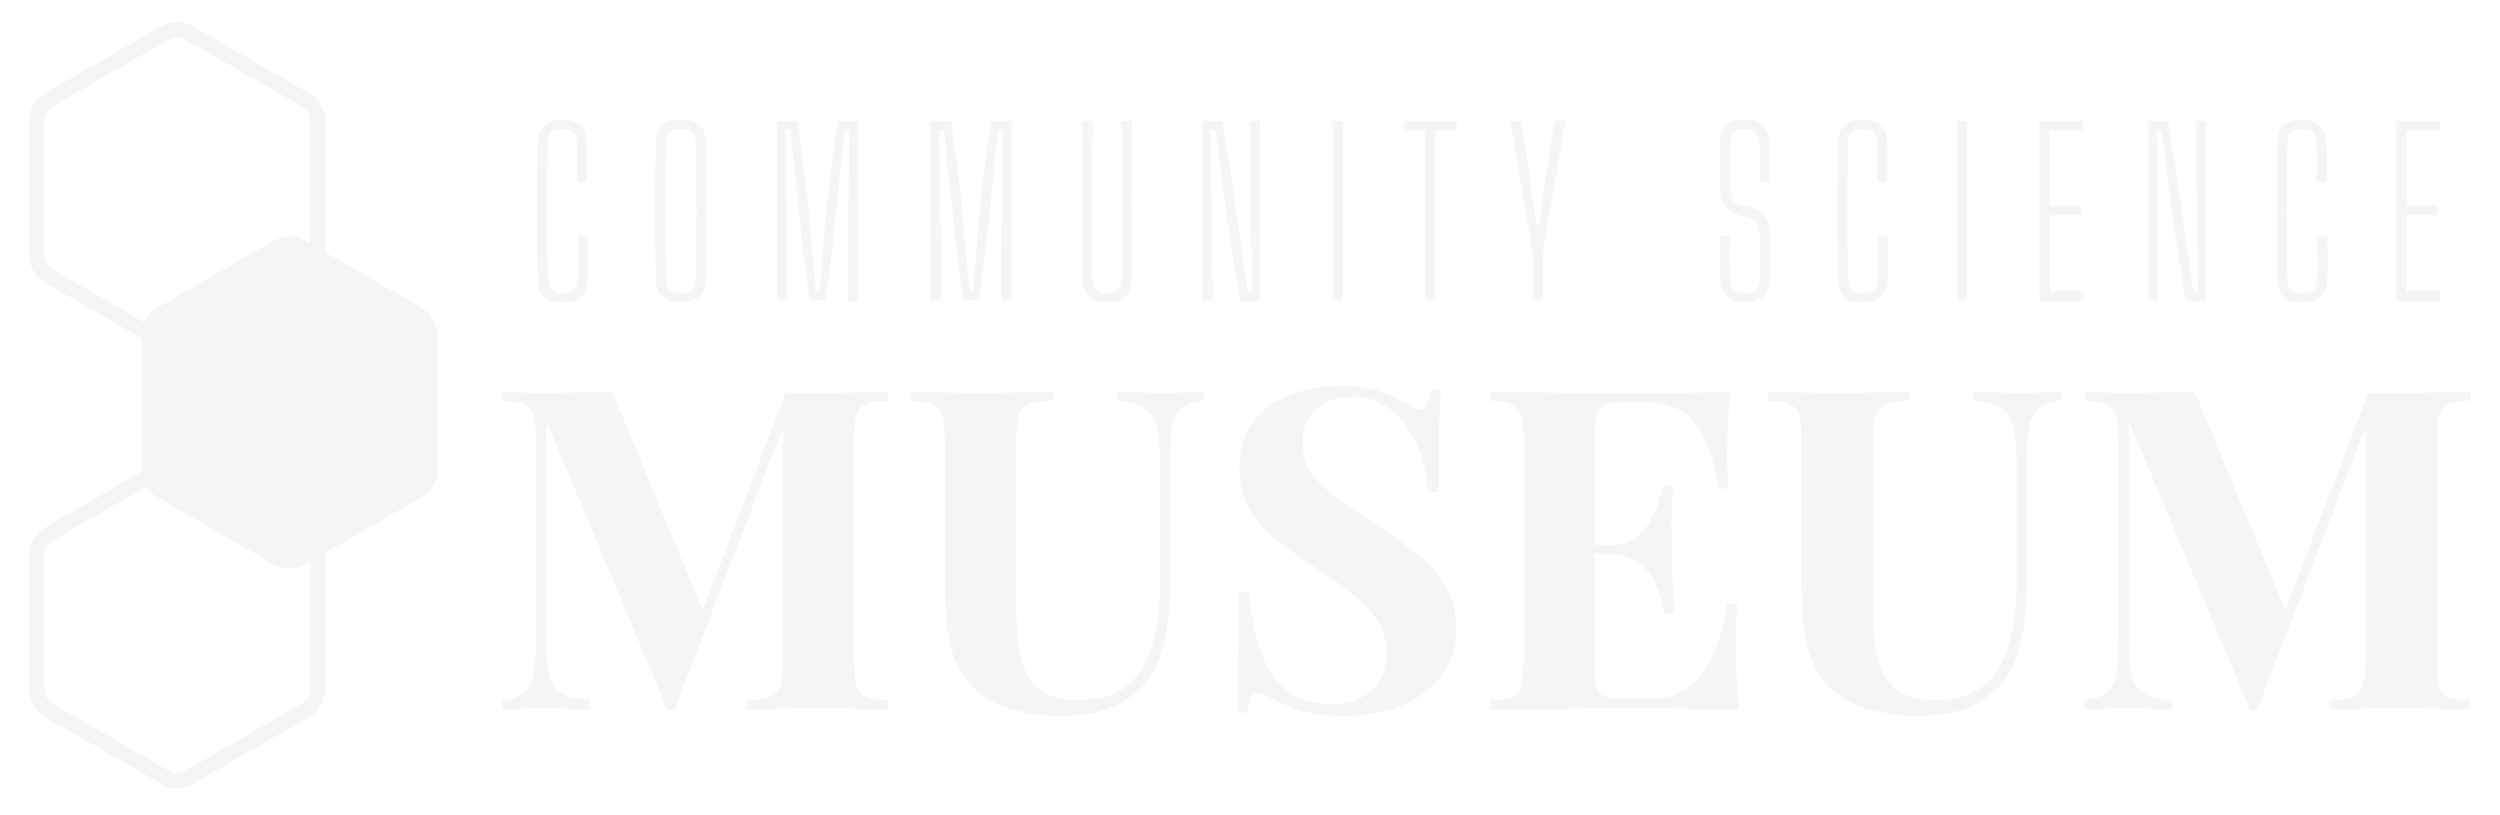<svg width="273" height="89" viewBox="0 0 273 89" fill="none" xmlns="http://www.w3.org/2000/svg">
<g filter="url(#filter0_d_36_193)">
<path d="M96.966 39.695V40.676C95.92 40.709 95.135 40.84 94.612 41.069C94.089 41.265 93.729 41.657 93.533 42.246C93.37 42.802 93.288 43.685 93.288 44.894V69.222C93.288 70.399 93.37 71.281 93.533 71.87C93.729 72.459 94.089 72.851 94.612 73.047C95.135 73.243 95.92 73.374 96.966 73.44V74.421C96.051 74.355 94.89 74.322 93.484 74.322C92.111 74.29 90.705 74.273 89.266 74.273C87.697 74.273 86.225 74.29 84.852 74.322C83.478 74.322 82.367 74.355 81.517 74.421V73.44C82.628 73.374 83.462 73.243 84.018 73.047C84.607 72.851 84.999 72.459 85.195 71.87C85.391 71.281 85.489 70.399 85.489 69.222V42.687H85.833L73.669 74.47H72.884L59.642 42.883V66.377C59.642 68.175 59.74 69.565 59.936 70.546C60.132 71.494 60.557 72.181 61.211 72.606C61.898 72.998 62.961 73.276 64.399 73.44V74.421C63.778 74.355 62.961 74.322 61.947 74.322C60.933 74.29 59.985 74.273 59.102 74.273C58.35 74.273 57.582 74.29 56.797 74.322C56.012 74.322 55.358 74.355 54.835 74.421V73.44C55.882 73.276 56.666 72.998 57.19 72.606C57.713 72.213 58.056 71.576 58.219 70.693C58.416 69.777 58.514 68.535 58.514 66.965V44.894C58.514 43.685 58.416 42.802 58.219 42.246C58.056 41.657 57.696 41.265 57.14 41.069C56.617 40.84 55.849 40.709 54.835 40.676V39.695C55.358 39.728 56.012 39.761 56.797 39.794C57.582 39.826 58.35 39.843 59.102 39.843C60.508 39.843 61.882 39.826 63.222 39.794C64.596 39.761 65.805 39.728 66.852 39.695L77.151 64.562L75.925 65.69L85.784 39.843C86.34 39.843 86.912 39.843 87.5 39.843C88.089 39.843 88.677 39.843 89.266 39.843C90.705 39.843 92.111 39.826 93.484 39.794C94.89 39.761 96.051 39.728 96.966 39.695ZM131.483 39.695V40.676C130.437 40.807 129.636 41.085 129.08 41.51C128.557 41.903 128.214 42.54 128.05 43.423C127.887 44.306 127.805 45.548 127.805 47.151V60.148C127.805 62.273 127.658 64.219 127.363 65.984C127.069 67.75 126.546 69.271 125.794 70.546C124.944 71.952 123.701 73.064 122.066 73.881C120.432 74.698 118.355 75.107 115.837 75.107C114.333 75.107 112.797 74.927 111.227 74.568C109.658 74.241 108.252 73.603 107.009 72.655C105.963 71.772 105.162 70.775 104.606 69.663C104.05 68.551 103.674 67.243 103.478 65.739C103.282 64.203 103.183 62.388 103.183 60.295V44.894C103.183 43.685 103.085 42.802 102.889 42.246C102.726 41.657 102.382 41.265 101.859 41.069C101.336 40.84 100.551 40.709 99.505 40.676V39.695C100.322 39.728 101.418 39.761 102.791 39.794C104.197 39.826 105.652 39.843 107.156 39.843C108.66 39.843 110.099 39.826 111.472 39.794C112.878 39.761 114.039 39.728 114.955 39.695V40.676C113.843 40.709 112.993 40.84 112.404 41.069C111.848 41.265 111.472 41.657 111.276 42.246C111.08 42.802 110.982 43.685 110.982 44.894V63.385C110.982 65.02 111.08 66.475 111.276 67.75C111.505 68.993 111.865 70.039 112.355 70.889C112.878 71.707 113.581 72.328 114.464 72.753C115.347 73.178 116.442 73.391 117.75 73.391C120.039 73.391 121.821 72.851 123.096 71.772C124.404 70.693 125.32 69.205 125.843 67.309C126.399 65.38 126.677 63.172 126.677 60.687V47.739C126.677 45.941 126.562 44.567 126.333 43.619C126.105 42.638 125.647 41.935 124.96 41.51C124.306 41.085 123.293 40.807 121.919 40.676V39.695C122.541 39.728 123.358 39.761 124.372 39.794C125.385 39.826 126.333 39.843 127.216 39.843C128.001 39.843 128.769 39.826 129.522 39.794C130.306 39.761 130.96 39.728 131.483 39.695ZM146.318 39.058C148.247 39.058 149.735 39.27 150.781 39.695C151.827 40.088 152.727 40.513 153.479 40.971C153.871 41.2 154.182 41.379 154.41 41.51C154.672 41.608 154.917 41.657 155.146 41.657C155.473 41.657 155.702 41.477 155.833 41.118C155.996 40.758 156.127 40.219 156.225 39.499H157.353C157.321 40.12 157.272 40.873 157.206 41.755C157.173 42.606 157.141 43.734 157.108 45.14C157.108 46.546 157.108 48.393 157.108 50.682H155.98C155.849 48.982 155.457 47.33 154.803 45.728C154.149 44.126 153.217 42.818 152.007 41.804C150.83 40.758 149.375 40.235 147.642 40.235C146.073 40.235 144.781 40.676 143.767 41.559C142.754 42.442 142.247 43.668 142.247 45.238C142.247 46.546 142.574 47.674 143.228 48.622C143.882 49.538 144.83 50.437 146.073 51.319C147.348 52.202 148.885 53.265 150.683 54.508C152.252 55.521 153.658 56.535 154.901 57.548C156.143 58.562 157.141 59.706 157.893 60.982C158.645 62.257 159.021 63.777 159.021 65.543C159.021 67.701 158.449 69.483 157.304 70.889C156.192 72.295 154.721 73.358 152.89 74.077C151.059 74.764 149.048 75.107 146.857 75.107C144.83 75.107 143.211 74.911 142.002 74.519C140.792 74.126 139.778 73.718 138.961 73.293C138.241 72.835 137.686 72.606 137.293 72.606C136.966 72.606 136.721 72.786 136.557 73.145C136.427 73.505 136.312 74.044 136.214 74.764H135.086C135.151 73.979 135.184 73.064 135.184 72.017C135.217 70.971 135.233 69.614 135.233 67.946C135.266 66.246 135.282 64.104 135.282 61.521H136.41C136.541 63.679 136.901 65.707 137.489 67.603C138.111 69.467 139.042 70.971 140.285 72.115C141.56 73.26 143.244 73.832 145.337 73.832C146.481 73.832 147.495 73.636 148.378 73.243C149.293 72.818 150.029 72.197 150.585 71.38C151.141 70.562 151.419 69.549 151.419 68.339C151.419 66.965 151.092 65.772 150.438 64.758C149.816 63.745 148.95 62.797 147.838 61.914C146.759 61.031 145.5 60.132 144.062 59.216C142.525 58.202 141.086 57.189 139.745 56.175C138.405 55.161 137.326 54.001 136.508 52.693C135.724 51.385 135.331 49.832 135.331 48.033C135.331 45.973 135.838 44.289 136.852 42.982C137.898 41.641 139.255 40.66 140.923 40.039C142.623 39.385 144.421 39.058 146.318 39.058ZM188.939 39.695C188.808 41.134 188.71 42.524 188.644 43.864C188.612 45.205 188.595 46.235 188.595 46.954C188.595 47.608 188.612 48.23 188.644 48.818C188.677 49.407 188.71 49.897 188.742 50.289H187.614C187.287 47.903 186.781 46.023 186.094 44.649C185.407 43.243 184.508 42.262 183.396 41.706C182.317 41.118 181.042 40.824 179.571 40.824H177.56C176.611 40.824 175.892 40.905 175.402 41.069C174.911 41.232 174.584 41.559 174.421 42.05C174.257 42.54 174.176 43.292 174.176 44.306V69.81C174.176 70.824 174.257 71.576 174.421 72.066C174.584 72.557 174.911 72.884 175.402 73.047C175.892 73.211 176.611 73.293 177.56 73.293H179.963C181.434 73.293 182.726 72.982 183.838 72.361C184.982 71.707 185.947 70.611 186.731 69.074C187.549 67.538 188.17 65.461 188.595 62.846H189.723C189.625 63.892 189.576 65.265 189.576 66.965C189.576 67.718 189.593 68.78 189.625 70.153C189.658 71.527 189.756 72.949 189.92 74.421C188.252 74.355 186.372 74.322 184.279 74.322C182.186 74.29 180.323 74.273 178.688 74.273C177.87 74.273 176.824 74.273 175.549 74.273C174.274 74.273 172.9 74.29 171.429 74.322C169.957 74.322 168.47 74.339 166.966 74.371C165.462 74.371 164.039 74.388 162.699 74.421V73.44C163.745 73.374 164.53 73.243 165.053 73.047C165.576 72.851 165.919 72.459 166.083 71.87C166.279 71.281 166.377 70.399 166.377 69.222V44.894C166.377 43.685 166.279 42.802 166.083 42.246C165.919 41.657 165.56 41.265 165.004 41.069C164.481 40.84 163.712 40.709 162.699 40.676V39.695C164.039 39.728 165.462 39.761 166.966 39.794C168.47 39.794 169.957 39.81 171.429 39.843C172.9 39.843 174.274 39.843 175.549 39.843C176.824 39.843 177.87 39.843 178.688 39.843C180.192 39.843 181.892 39.843 183.789 39.843C185.718 39.81 187.434 39.761 188.939 39.695ZM181.287 56.469C181.287 56.469 181.287 56.633 181.287 56.96C181.287 57.287 181.287 57.45 181.287 57.45H172.704C172.704 57.45 172.704 57.287 172.704 56.96C172.704 56.633 172.704 56.469 172.704 56.469H181.287ZM182.71 49.995C182.579 51.859 182.513 53.281 182.513 54.262C182.546 55.243 182.562 56.142 182.562 56.96C182.562 57.777 182.579 58.676 182.612 59.657C182.644 60.638 182.726 62.061 182.857 63.925H181.729C181.565 62.78 181.255 61.717 180.797 60.736C180.372 59.756 179.75 58.971 178.933 58.382C178.116 57.761 177.053 57.45 175.745 57.45V56.469C176.726 56.469 177.56 56.273 178.246 55.881C178.933 55.456 179.489 54.916 179.914 54.262C180.372 53.576 180.731 52.856 180.993 52.104C181.255 51.352 181.451 50.649 181.582 49.995H182.71ZM225.027 39.695V40.676C223.98 40.807 223.179 41.085 222.623 41.51C222.1 41.903 221.757 42.54 221.593 43.423C221.43 44.306 221.348 45.548 221.348 47.151V60.148C221.348 62.273 221.201 64.219 220.907 65.984C220.612 67.75 220.089 69.271 219.337 70.546C218.487 71.952 217.245 73.064 215.61 73.881C213.975 74.698 211.898 75.107 209.381 75.107C207.877 75.107 206.34 74.927 204.77 74.568C203.201 74.241 201.795 73.603 200.552 72.655C199.506 71.772 198.705 70.775 198.149 69.663C197.593 68.551 197.217 67.243 197.021 65.739C196.825 64.203 196.727 62.388 196.727 60.295V44.894C196.727 43.685 196.629 42.802 196.432 42.246C196.269 41.657 195.926 41.265 195.402 41.069C194.879 40.84 194.094 40.709 193.048 40.676V39.695C193.866 39.728 194.961 39.761 196.334 39.794C197.74 39.826 199.195 39.843 200.699 39.843C202.204 39.843 203.642 39.826 205.016 39.794C206.422 39.761 207.582 39.728 208.498 39.695V40.676C207.386 40.709 206.536 40.84 205.947 41.069C205.392 41.265 205.016 41.657 204.819 42.246C204.623 42.802 204.525 43.685 204.525 44.894V63.385C204.525 65.02 204.623 66.475 204.819 67.75C205.048 68.993 205.408 70.039 205.898 70.889C206.422 71.707 207.125 72.328 208.007 72.753C208.89 73.178 209.986 73.391 211.294 73.391C213.582 73.391 215.364 72.851 216.64 71.772C217.948 70.693 218.863 69.205 219.386 67.309C219.942 65.38 220.22 63.172 220.22 60.687V47.739C220.22 45.941 220.106 44.567 219.877 43.619C219.648 42.638 219.19 41.935 218.503 41.51C217.849 41.085 216.836 40.807 215.463 40.676V39.695C216.084 39.728 216.901 39.761 217.915 39.794C218.928 39.826 219.877 39.843 220.76 39.843C221.544 39.843 222.313 39.826 223.065 39.794C223.85 39.761 224.503 39.728 225.027 39.695ZM269.779 39.695V40.676C268.733 40.709 267.948 40.84 267.425 41.069C266.902 41.265 266.542 41.657 266.346 42.246C266.183 42.802 266.101 43.685 266.101 44.894V69.222C266.101 70.399 266.183 71.281 266.346 71.87C266.542 72.459 266.902 72.851 267.425 73.047C267.948 73.243 268.733 73.374 269.779 73.44V74.421C268.864 74.355 267.703 74.322 266.297 74.322C264.924 74.29 263.518 74.273 262.079 74.273C260.51 74.273 259.038 74.29 257.665 74.322C256.292 74.322 255.18 74.355 254.33 74.421V73.44C255.441 73.374 256.275 73.243 256.831 73.047C257.42 72.851 257.812 72.459 258.008 71.87C258.204 71.281 258.303 70.399 258.303 69.222V42.687H258.646L246.482 74.47H245.698L232.455 42.883V66.377C232.455 68.175 232.553 69.565 232.749 70.546C232.945 71.494 233.37 72.181 234.024 72.606C234.711 72.998 235.774 73.276 237.212 73.44V74.421C236.591 74.355 235.774 74.322 234.76 74.322C233.746 74.29 232.798 74.273 231.915 74.273C231.163 74.273 230.395 74.29 229.61 74.322C228.825 74.322 228.172 74.355 227.648 74.421V73.44C228.695 73.276 229.479 72.998 230.003 72.606C230.526 72.213 230.869 71.576 231.033 70.693C231.229 69.777 231.327 68.535 231.327 66.965V44.894C231.327 43.685 231.229 42.802 231.033 42.246C230.869 41.657 230.509 41.265 229.954 41.069C229.43 40.84 228.662 40.709 227.648 40.676V39.695C228.172 39.728 228.825 39.761 229.61 39.794C230.395 39.826 231.163 39.843 231.915 39.843C233.321 39.843 234.695 39.826 236.035 39.794C237.409 39.761 238.618 39.728 239.665 39.695L249.965 64.562L248.738 65.69L258.597 39.843C259.153 39.843 259.725 39.843 260.313 39.843C260.902 39.843 261.491 39.843 262.079 39.843C263.518 39.843 264.924 39.826 266.297 39.794C267.703 39.761 268.864 39.728 269.779 39.695Z" fill="#F5F5F5"/>
</g>
<path d="M61.381 33.004C60.441 33.004 59.763 32.787 59.346 32.354C58.937 31.912 58.725 31.193 58.708 30.195C58.684 28.92 58.667 27.698 58.659 26.529C58.651 25.352 58.647 24.187 58.647 23.035C58.647 21.882 58.651 20.717 58.659 19.54C58.667 18.363 58.684 17.141 58.708 15.874C58.725 14.918 58.937 14.214 59.346 13.765C59.763 13.315 60.433 13.091 61.357 13.091C62.313 13.091 63.004 13.307 63.429 13.74C63.862 14.165 64.091 14.877 64.116 15.874C64.124 16.201 64.128 16.622 64.128 17.137C64.136 17.644 64.136 18.151 64.128 18.657C64.128 19.164 64.124 19.577 64.116 19.896H63C63.008 19.446 63.012 18.988 63.012 18.522C63.02 18.056 63.02 17.59 63.012 17.125C63.012 16.651 63.008 16.189 63 15.739C62.992 15.118 62.865 14.684 62.62 14.439C62.374 14.194 61.954 14.071 61.357 14.071C60.817 14.071 60.429 14.194 60.192 14.439C59.963 14.684 59.84 15.118 59.824 15.739C59.8 17.047 59.779 18.298 59.763 19.491C59.755 20.684 59.751 21.866 59.751 23.035C59.751 24.195 59.755 25.377 59.763 26.578C59.779 27.78 59.8 29.031 59.824 30.33C59.84 30.944 59.967 31.381 60.204 31.642C60.441 31.896 60.834 32.023 61.381 32.023C62.003 32.023 62.44 31.896 62.693 31.642C62.955 31.381 63.09 30.944 63.098 30.33C63.106 29.848 63.11 29.354 63.11 28.847C63.11 28.332 63.106 27.821 63.098 27.314C63.09 26.807 63.082 26.313 63.074 25.83H64.189C64.214 26.599 64.23 27.326 64.238 28.013C64.246 28.7 64.238 29.427 64.214 30.195C64.189 31.193 63.956 31.912 63.515 32.354C63.082 32.787 62.37 33.004 61.381 33.004ZM74.353 32.979C73.38 32.979 72.681 32.766 72.256 32.341C71.839 31.916 71.622 31.213 71.606 30.232C71.581 28.973 71.561 27.751 71.545 26.566C71.536 25.373 71.532 24.195 71.532 23.035C71.532 21.866 71.536 20.689 71.545 19.503C71.561 18.318 71.581 17.092 71.606 15.825C71.622 14.836 71.839 14.129 72.256 13.704C72.681 13.278 73.38 13.066 74.353 13.066C75.325 13.066 76.024 13.278 76.449 13.704C76.874 14.129 77.091 14.836 77.099 15.825C77.115 17.092 77.128 18.322 77.136 19.516C77.144 20.701 77.148 21.874 77.148 23.035C77.148 24.195 77.144 25.373 77.136 26.566C77.128 27.751 77.115 28.973 77.099 30.232C77.091 31.213 76.874 31.916 76.449 32.341C76.024 32.766 75.325 32.979 74.353 32.979ZM74.353 31.998C74.941 31.998 75.358 31.88 75.603 31.642C75.848 31.397 75.975 30.972 75.983 30.367C76.016 29.076 76.036 27.817 76.045 26.591C76.053 25.364 76.057 24.155 76.057 22.961C76.057 21.759 76.049 20.558 76.032 19.356C76.016 18.155 76 16.933 75.983 15.69C75.975 15.077 75.848 14.652 75.603 14.415C75.358 14.169 74.941 14.047 74.353 14.047C73.772 14.047 73.359 14.169 73.114 14.415C72.869 14.652 72.738 15.077 72.722 15.69C72.689 16.933 72.665 18.155 72.648 19.356C72.632 20.558 72.624 21.759 72.624 22.961C72.632 24.155 72.644 25.364 72.66 26.591C72.677 27.817 72.697 29.076 72.722 30.367C72.738 30.972 72.869 31.397 73.114 31.642C73.359 31.88 73.772 31.998 74.353 31.998ZM84.841 32.832V13.213H87.097L88.164 21.379L89.071 31.704H89.488L90.371 21.379L91.45 13.213H93.706V32.832H92.578V26.946L92.762 14.243H92.235L90.874 27.228L90.138 32.734H88.397L87.686 27.228L86.312 14.243H85.81L85.969 26.946V32.832H84.841ZM101.606 32.832V13.213H103.862L104.929 21.379L105.836 31.704H106.253L107.136 21.379L108.215 13.213H110.471V32.832H109.343V26.946L109.527 14.243H109L107.639 27.228L106.903 32.734H105.162L104.451 27.228L103.077 14.243H102.575L102.734 26.946V32.832H101.606ZM120.909 32.979C119.953 32.979 119.266 32.766 118.849 32.341C118.432 31.916 118.216 31.213 118.199 30.232C118.167 27.396 118.15 24.559 118.15 21.723C118.15 18.886 118.167 16.05 118.199 13.213H119.315C119.299 15.101 119.282 17.006 119.266 18.927C119.258 20.84 119.254 22.753 119.254 24.666C119.262 26.57 119.274 28.471 119.291 30.367C119.291 30.939 119.421 31.356 119.683 31.618C119.945 31.871 120.353 31.998 120.909 31.998C121.465 31.998 121.866 31.871 122.111 31.618C122.364 31.356 122.491 30.939 122.491 30.367C122.507 28.471 122.52 26.57 122.528 24.666C122.536 22.753 122.536 20.84 122.528 18.927C122.528 17.006 122.515 15.101 122.491 13.213H123.607C123.639 16.05 123.656 18.886 123.656 21.723C123.656 24.559 123.639 27.396 123.607 30.232C123.599 31.213 123.382 31.916 122.957 32.341C122.54 32.766 121.857 32.979 120.909 32.979ZM131.328 32.832V13.213H133.474L134.467 19.418L136.221 31.802H136.736L136.564 19.969L136.503 13.213H137.606V32.832H135.411L134.259 25.646L132.738 14.243H132.211L132.358 25.303L132.419 32.832H131.328ZM145.507 32.832V13.213H146.622V32.832H145.507ZM155.628 32.832V14.243H153.286V13.213H159.074V14.243H156.744V32.832H155.628ZM167.364 32.832V27.584V27.559L164.936 13.213H166.088L167.008 18.952L167.744 24.518H168.112L168.835 18.952L169.755 13.213H170.932L168.479 27.572V27.596V32.832H167.364ZM190.591 32.979C189.626 32.979 188.931 32.762 188.506 32.329C188.081 31.888 187.848 31.168 187.807 30.171C187.799 29.607 187.791 29.104 187.783 28.663C187.783 28.221 187.787 27.78 187.795 27.339C187.803 26.889 187.816 26.378 187.832 25.806H188.911C188.878 26.558 188.862 27.314 188.862 28.074C188.862 28.826 188.878 29.57 188.911 30.306C188.935 30.903 189.074 31.336 189.328 31.606C189.581 31.867 189.994 31.998 190.566 31.998C191.13 31.998 191.531 31.867 191.768 31.606C192.013 31.336 192.148 30.903 192.173 30.306C192.197 29.799 192.209 29.354 192.209 28.969C192.217 28.585 192.217 28.189 192.209 27.78C192.201 27.371 192.189 26.885 192.173 26.321C192.164 25.642 192.087 25.082 191.94 24.641C191.792 24.191 191.474 23.901 190.983 23.77L189.88 23.488C189.307 23.349 188.874 23.137 188.58 22.851C188.294 22.556 188.098 22.164 187.991 21.674C187.885 21.183 187.82 20.57 187.795 19.834C187.787 19.262 187.787 18.62 187.795 17.909C187.803 17.19 187.811 16.499 187.82 15.837C187.828 15.175 187.922 14.639 188.102 14.231C188.29 13.822 188.584 13.528 188.984 13.348C189.385 13.16 189.912 13.066 190.566 13.066C191.49 13.066 192.156 13.283 192.565 13.716C192.974 14.149 193.19 14.864 193.215 15.862C193.231 16.336 193.239 16.924 193.239 17.627C193.239 18.322 193.231 19.07 193.215 19.871H192.123C192.148 19.184 192.16 18.494 192.16 17.799C192.168 17.104 192.16 16.413 192.136 15.727C192.111 15.138 191.976 14.713 191.731 14.451C191.486 14.182 191.089 14.047 190.542 14.047C189.978 14.047 189.577 14.182 189.34 14.451C189.103 14.713 188.968 15.138 188.935 15.727C188.903 16.405 188.886 17.088 188.886 17.774C188.895 18.453 188.911 19.14 188.935 19.834C188.952 20.66 189.029 21.269 189.168 21.661C189.316 22.054 189.647 22.311 190.162 22.434L191.228 22.691C191.801 22.83 192.23 23.051 192.516 23.354C192.81 23.648 193.01 24.04 193.117 24.531C193.223 25.021 193.284 25.618 193.301 26.321C193.317 26.901 193.325 27.384 193.325 27.768C193.325 28.152 193.321 28.524 193.313 28.884C193.313 29.243 193.305 29.672 193.288 30.171C193.264 31.168 193.039 31.888 192.614 32.329C192.189 32.762 191.514 32.979 190.591 32.979ZM203.359 33.004C202.419 33.004 201.741 32.787 201.324 32.354C200.915 31.912 200.702 31.193 200.686 30.195C200.662 28.92 200.645 27.698 200.637 26.529C200.629 25.352 200.625 24.187 200.625 23.035C200.625 21.882 200.629 20.717 200.637 19.54C200.645 18.363 200.662 17.141 200.686 15.874C200.702 14.918 200.915 14.214 201.324 13.765C201.741 13.315 202.411 13.091 203.335 13.091C204.291 13.091 204.982 13.307 205.407 13.74C205.84 14.165 206.069 14.877 206.094 15.874C206.102 16.201 206.106 16.622 206.106 17.137C206.114 17.644 206.114 18.151 206.106 18.657C206.106 19.164 206.102 19.577 206.094 19.896H204.978C204.986 19.446 204.99 18.988 204.99 18.522C204.998 18.056 204.998 17.59 204.99 17.125C204.99 16.651 204.986 16.189 204.978 15.739C204.97 15.118 204.843 14.684 204.598 14.439C204.352 14.194 203.931 14.071 203.335 14.071C202.795 14.071 202.407 14.194 202.17 14.439C201.941 14.684 201.818 15.118 201.802 15.739C201.777 17.047 201.757 18.298 201.741 19.491C201.732 20.684 201.728 21.866 201.728 23.035C201.728 24.195 201.732 25.377 201.741 26.578C201.757 27.78 201.777 29.031 201.802 30.33C201.818 30.944 201.945 31.381 202.182 31.642C202.419 31.896 202.811 32.023 203.359 32.023C203.98 32.023 204.418 31.896 204.671 31.642C204.933 31.381 205.068 30.944 205.076 30.33C205.084 29.848 205.088 29.354 205.088 28.847C205.088 28.332 205.084 27.821 205.076 27.314C205.068 26.807 205.059 26.313 205.051 25.83H206.167C206.192 26.599 206.208 27.326 206.216 28.013C206.224 28.7 206.216 29.427 206.192 30.195C206.167 31.193 205.934 31.912 205.493 32.354C205.059 32.787 204.348 33.004 203.359 33.004ZM213.694 32.832V13.213H214.81V32.832H213.694ZM222.7 32.832V13.213H227.506V14.243H223.815V22.471H227.261V23.501H223.815V31.802H227.506V32.832H222.7ZM234.603 32.832V13.213H236.749L237.742 19.418L239.496 31.802H240.01L239.839 19.969L239.778 13.213H240.881V32.832H238.686L237.534 25.646L236.013 14.243H235.486L235.633 25.303L235.694 32.832H234.603ZM251.332 33.004C250.392 33.004 249.714 32.787 249.297 32.354C248.888 31.912 248.675 31.193 248.659 30.195C248.634 28.92 248.618 27.698 248.61 26.529C248.602 25.352 248.598 24.187 248.598 23.035C248.598 21.882 248.602 20.717 248.61 19.54C248.618 18.363 248.634 17.141 248.659 15.874C248.675 14.918 248.888 14.214 249.297 13.765C249.714 13.315 250.384 13.091 251.308 13.091C252.264 13.091 252.955 13.307 253.38 13.74C253.813 14.165 254.042 14.877 254.066 15.874C254.075 16.201 254.079 16.622 254.079 17.137C254.087 17.644 254.087 18.151 254.079 18.657C254.079 19.164 254.075 19.577 254.066 19.896H252.951C252.959 19.446 252.963 18.988 252.963 18.522C252.971 18.056 252.971 17.59 252.963 17.125C252.963 16.651 252.959 16.189 252.951 15.739C252.942 15.118 252.816 14.684 252.57 14.439C252.325 14.194 251.904 14.071 251.308 14.071C250.768 14.071 250.38 14.194 250.143 14.439C249.914 14.684 249.791 15.118 249.775 15.739C249.75 17.047 249.73 18.298 249.714 19.491C249.705 20.684 249.701 21.866 249.701 23.035C249.701 24.195 249.705 25.377 249.714 26.578C249.73 27.78 249.75 29.031 249.775 30.33C249.791 30.944 249.918 31.381 250.155 31.642C250.392 31.896 250.784 32.023 251.332 32.023C251.953 32.023 252.391 31.896 252.644 31.642C252.906 31.381 253.041 30.944 253.049 30.33C253.057 29.848 253.061 29.354 253.061 28.847C253.061 28.332 253.057 27.821 253.049 27.314C253.041 26.807 253.032 26.313 253.024 25.83H254.14C254.164 26.599 254.181 27.326 254.189 28.013C254.197 28.7 254.189 29.427 254.164 30.195C254.14 31.193 253.907 31.912 253.466 32.354C253.032 32.787 252.321 33.004 251.332 33.004ZM261.667 32.832V13.213H266.474V14.243H262.783V22.471H266.228V23.501H262.783V31.802H266.474V32.832H261.667Z" fill="#F5F5F5"/>
<g filter="url(#filter1_d_36_193)">
<path d="M34.68 58.395V73.022C34.68 73.974 34.172 74.853 33.347 75.33L21.61 82.104L20.674 82.643C19.849 83.119 18.832 83.119 18.007 82.643L16.73 81.905L5.333 75.329C4.509 74.853 4 73.973 4 73.021V58.394C4 57.441 4.509 56.562 5.333 56.084L18.007 48.772C18.831 48.296 19.848 48.296 20.674 48.772L33.347 56.084C34.172 56.56 34.68 57.441 34.68 58.394V58.395Z" stroke="#F5F5F5" stroke-width="1.673" shape-rendering="crispEdges"/>
</g>
<g filter="url(#filter2_d_36_193)">
<path d="M34.68 10.98V25.607C34.68 26.559 34.172 27.439 33.347 27.916L21.61 34.689L20.674 35.228C19.849 35.704 18.832 35.704 18.007 35.228L16.73 34.49L5.333 27.914C4.509 27.439 4 26.558 4 25.606V10.979C4 10.026 4.509 9.147 5.333 8.67L18.007 1.357C18.831 0.881 19.848 0.881 20.674 1.357L33.347 8.67C34.172 9.145 34.68 10.026 34.68 10.979V10.98Z" stroke="#F5F5F5" stroke-width="1.673" shape-rendering="crispEdges"/>
</g>
<g filter="url(#filter3_d_36_193)">
<path d="M46.952 34.408V49.036C46.952 49.988 46.445 50.867 45.619 51.344L33.882 58.118L32.946 58.657C32.121 59.133 31.105 59.133 30.279 58.657L29.002 57.919L17.605 51.343C16.781 50.867 16.272 49.987 16.272 49.035V34.407C16.272 33.455 16.781 32.575 17.605 32.098L30.279 24.785C31.103 24.31 32.12 24.31 32.946 24.785L45.619 32.098C46.445 32.574 46.952 33.455 46.952 34.407V34.408Z" fill="#F5F5F5"/>
<path d="M46.952 34.408V49.036C46.952 49.988 46.445 50.867 45.619 51.344L33.882 58.118L32.946 58.657C32.121 59.133 31.105 59.133 30.279 58.657L29.002 57.919L17.605 51.343C16.781 50.867 16.272 49.987 16.272 49.035V34.407C16.272 33.455 16.781 32.575 17.605 32.098L30.279 24.785C31.103 24.31 32.12 24.31 32.946 24.785L45.619 32.098C46.445 32.574 46.952 33.455 46.952 34.407V34.408Z" stroke="#F5F5F5" stroke-width="1.673"/>
</g>
<defs>
<filter id="filter0_d_36_193" x="51.77" y="39.058" width="221.075" height="42.18" filterUnits="userSpaceOnUse" color-interpolation-filters="sRGB">
<feFlood flood-opacity="0" result="BackgroundImageFix"/>
<feColorMatrix in="SourceAlpha" type="matrix" values="0 0 0 0 0 0 0 0 0 0 0 0 0 0 0 0 0 0 127 0" result="hardAlpha"/>
<feOffset dy="3.065"/>
<feGaussianBlur stdDeviation="1.533"/>
<feComposite in2="hardAlpha" operator="out"/>
<feColorMatrix type="matrix" values="0 0 0 0 0.118 0 0 0 0 0.118 0 0 0 0 0.118 0 0 0 0.35 0"/>
<feBlend mode="normal" in2="BackgroundImageFix" result="effect1_dropShadow_36_193"/>
<feBlend mode="normal" in="SourceGraphic" in2="effect1_dropShadow_36_193" result="shape"/>
</filter>
<filter id="filter1_d_36_193" x="0.932" y="47.578" width="36.816" height="40.721" filterUnits="userSpaceOnUse" color-interpolation-filters="sRGB">
<feFlood flood-opacity="0" result="BackgroundImageFix"/>
<feColorMatrix in="SourceAlpha" type="matrix" values="0 0 0 0 0 0 0 0 0 0 0 0 0 0 0 0 0 0 127 0" result="hardAlpha"/>
<feOffset dy="2.231"/>
<feGaussianBlur stdDeviation="1.116"/>
<feComposite in2="hardAlpha" operator="out"/>
<feColorMatrix type="matrix" values="0 0 0 0 0.118 0 0 0 0 0.118 0 0 0 0 0.118 0 0 0 0.35 0"/>
<feBlend mode="normal" in2="BackgroundImageFix" result="effect1_dropShadow_36_193"/>
<feBlend mode="normal" in="SourceGraphic" in2="effect1_dropShadow_36_193" result="shape"/>
</filter>
<filter id="filter2_d_36_193" x="0.932" y="0.163" width="36.816" height="40.721" filterUnits="userSpaceOnUse" color-interpolation-filters="sRGB">
<feFlood flood-opacity="0" result="BackgroundImageFix"/>
<feColorMatrix in="SourceAlpha" type="matrix" values="0 0 0 0 0 0 0 0 0 0 0 0 0 0 0 0 0 0 127 0" result="hardAlpha"/>
<feOffset dy="2.231"/>
<feGaussianBlur stdDeviation="1.116"/>
<feComposite in2="hardAlpha" operator="out"/>
<feColorMatrix type="matrix" values="0 0 0 0 0.118 0 0 0 0 0.118 0 0 0 0 0.118 0 0 0 0.35 0"/>
<feBlend mode="normal" in2="BackgroundImageFix" result="effect1_dropShadow_36_193"/>
<feBlend mode="normal" in="SourceGraphic" in2="effect1_dropShadow_36_193" result="shape"/>
</filter>
<filter id="filter3_d_36_193" x="13.204" y="23.592" width="36.816" height="40.721" filterUnits="userSpaceOnUse" color-interpolation-filters="sRGB">
<feFlood flood-opacity="0" result="BackgroundImageFix"/>
<feColorMatrix in="SourceAlpha" type="matrix" values="0 0 0 0 0 0 0 0 0 0 0 0 0 0 0 0 0 0 127 0" result="hardAlpha"/>
<feOffset dy="2.231"/>
<feGaussianBlur stdDeviation="1.116"/>
<feComposite in2="hardAlpha" operator="out"/>
<feColorMatrix type="matrix" values="0 0 0 0 0.118 0 0 0 0 0.118 0 0 0 0 0.118 0 0 0 0.35 0"/>
<feBlend mode="normal" in2="BackgroundImageFix" result="effect1_dropShadow_36_193"/>
<feBlend mode="normal" in="SourceGraphic" in2="effect1_dropShadow_36_193" result="shape"/>
</filter>
</defs>
</svg>
